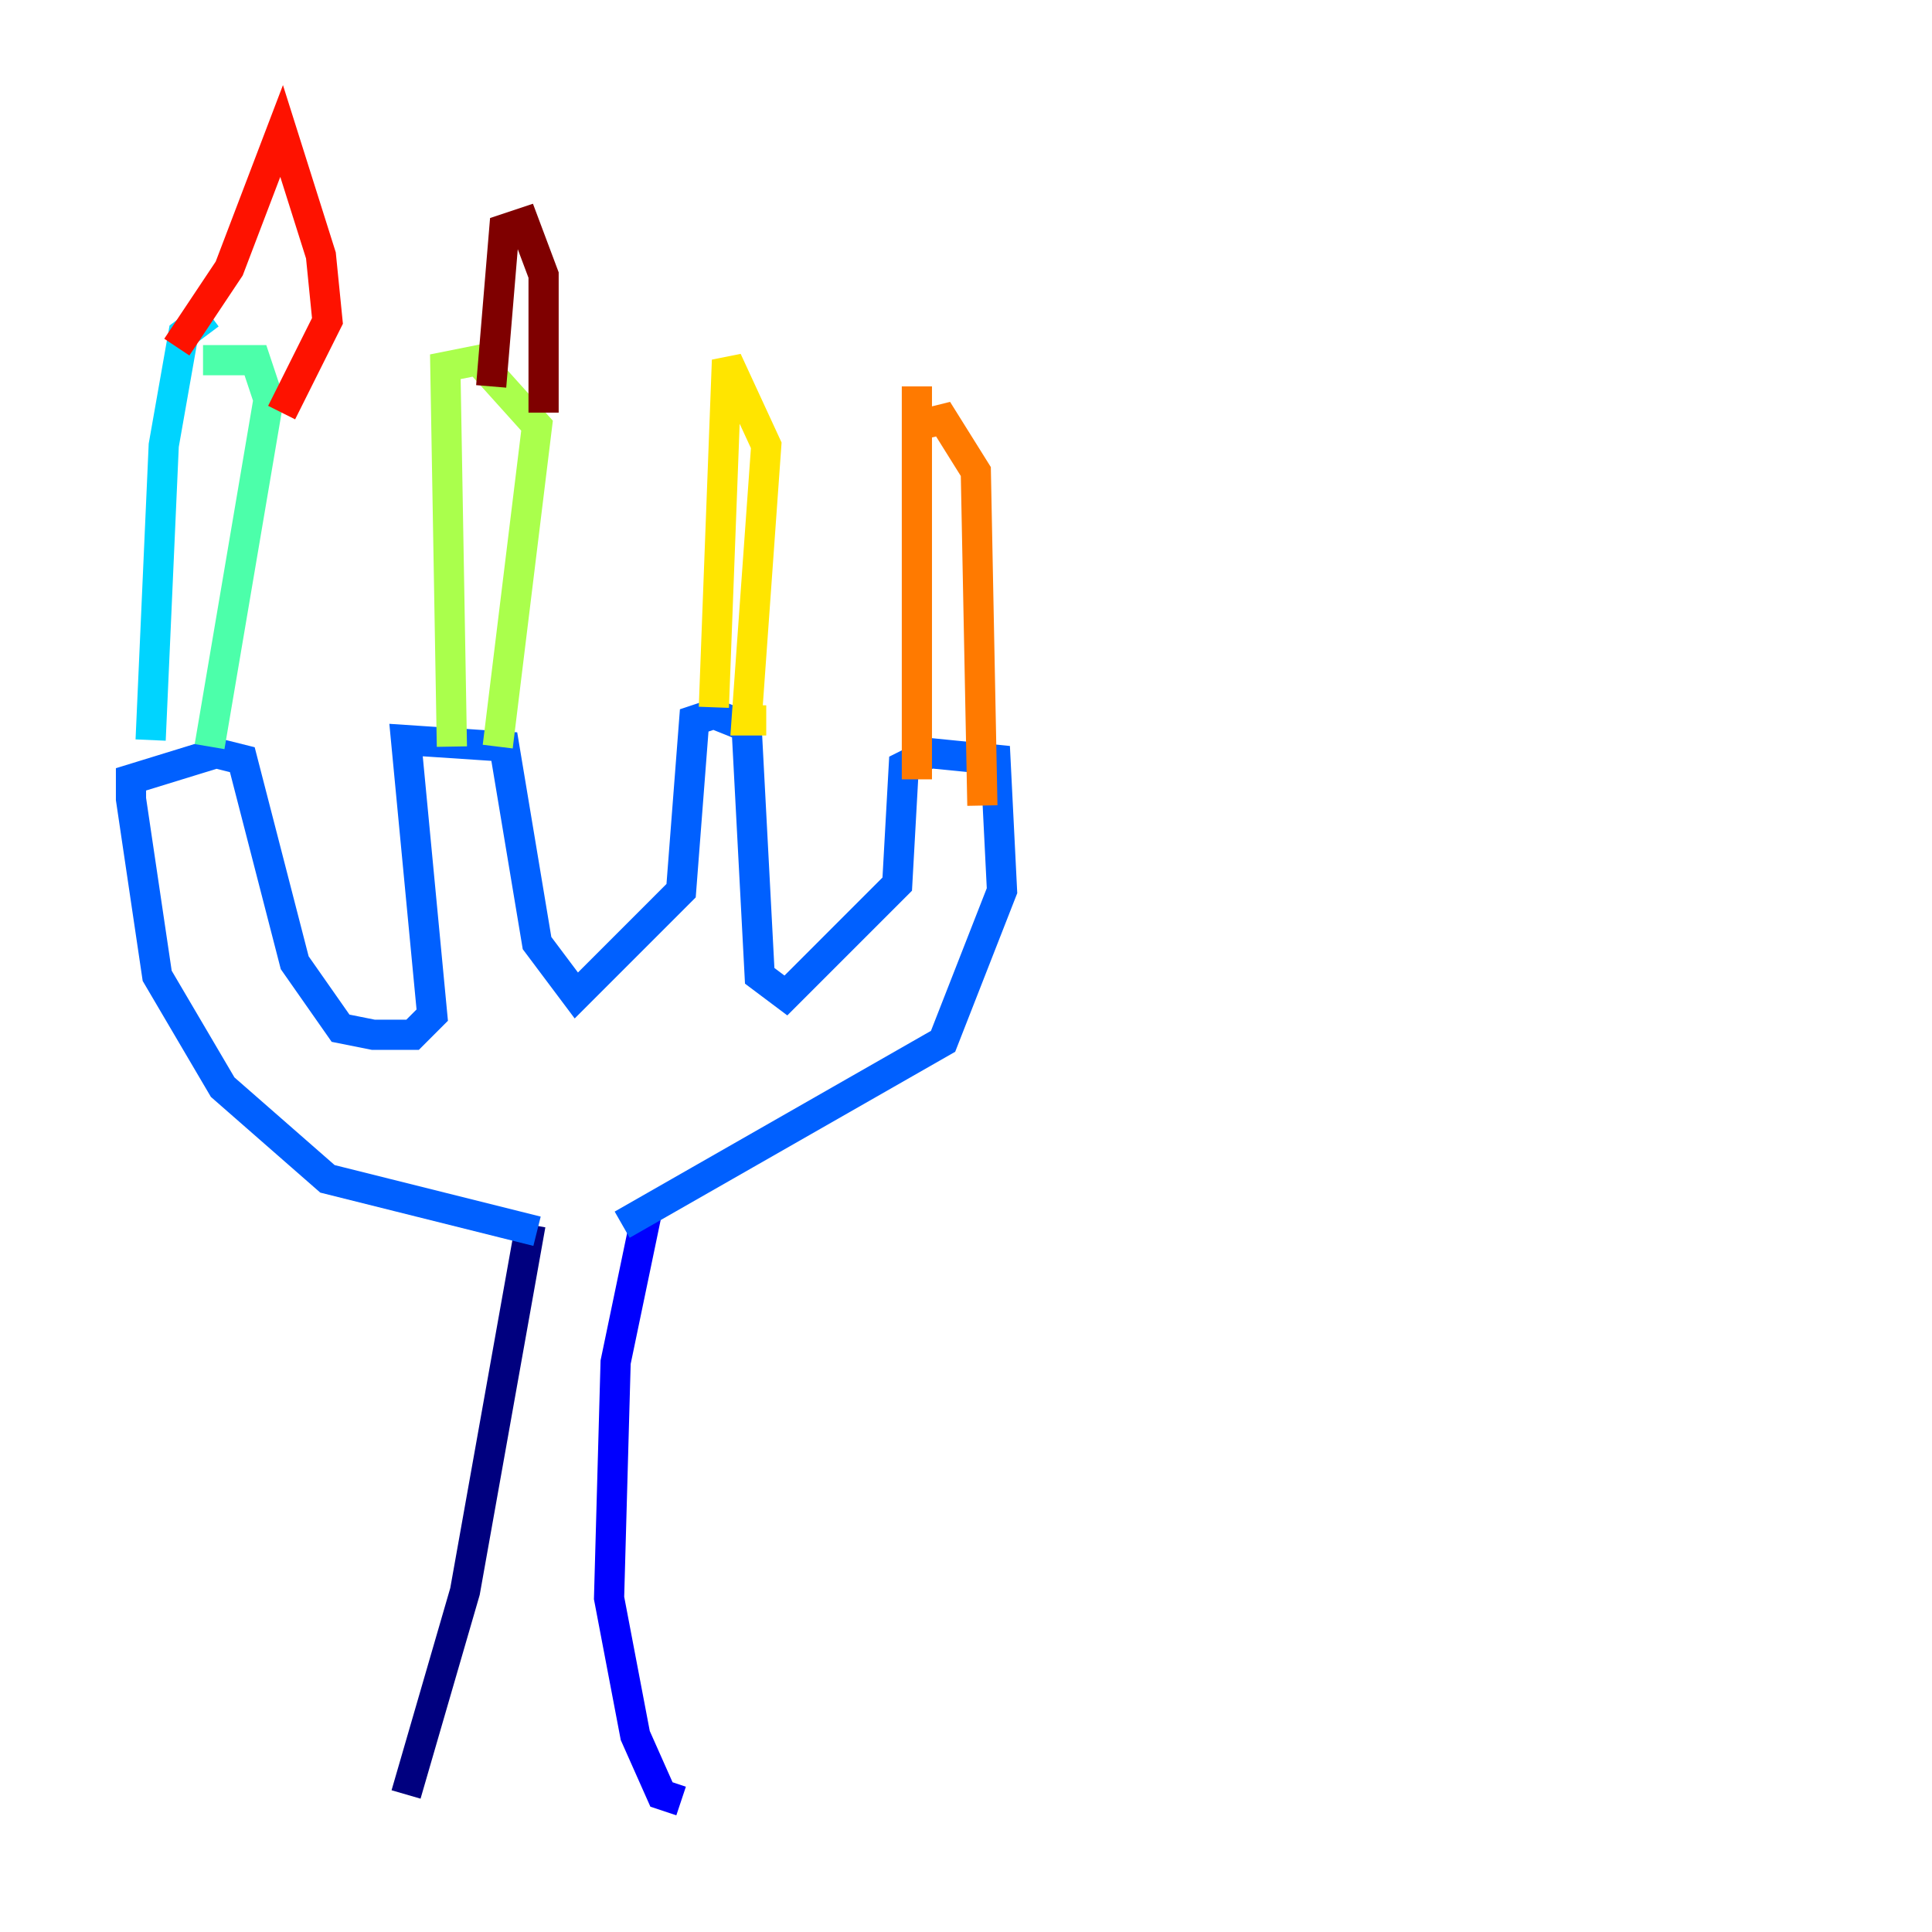 <?xml version="1.0" encoding="utf-8" ?>
<svg baseProfile="tiny" height="128" version="1.2" viewBox="0,0,128,128" width="128" xmlns="http://www.w3.org/2000/svg" xmlns:ev="http://www.w3.org/2001/xml-events" xmlns:xlink="http://www.w3.org/1999/xlink"><defs /><polyline fill="none" points="35.146,81.139 30.807,105.437 26.902,118.888" stroke="#00007f" stroke-width="2" /><polyline fill="none" points="42.956,79.837 40.786,90.251 40.352,105.871 42.088,114.983 43.824,118.888 45.125,119.322" stroke="#0000fe" stroke-width="2" /><polyline fill="none" points="35.58,81.573 21.695,78.102 14.752,72.027 10.414,64.651 8.678,52.936 8.678,51.634 14.319,49.898 16.054,50.332 19.525,63.783 22.563,68.122 24.732,68.556 27.336,68.556 28.637,67.254 26.902,49.031 33.41,49.464 35.58,62.481 38.183,65.953 45.125,59.01 45.993,47.729 47.295,47.295 49.464,48.163 50.332,64.651 52.068,65.953 59.444,58.576 59.878,50.766 61.614,49.898 65.953,50.332 66.386,59.01 62.481,68.99 41.22,81.139" stroke="#0060ff" stroke-width="2" /><polyline fill="none" points="9.98,49.031 10.848,29.505 12.149,22.129 13.885,20.827" stroke="#00d4ff" stroke-width="2" /><polyline fill="none" points="13.451,23.864 16.922,23.864 17.79,26.468 13.885,49.464" stroke="#4cffaa" stroke-width="2" /><polyline fill="none" points="29.939,49.464 29.505,24.298 31.675,23.864 35.58,28.203 32.976,49.464" stroke="#aaff4c" stroke-width="2" /><polyline fill="none" points="47.295,46.861 48.163,23.864 50.766,29.505 49.464,47.729 50.766,47.729" stroke="#ffe500" stroke-width="2" /><polyline fill="none" points="60.746,25.6 60.746,51.634 60.746,28.203 62.481,27.77 64.651,31.241 65.085,53.37" stroke="#ff7a00" stroke-width="2" /><polyline fill="none" points="11.715,22.997 15.186,17.79 18.658,8.678 21.261,16.922 21.695,21.261 18.658,27.336" stroke="#fe1200" stroke-width="2" /><polyline fill="none" points="32.542,25.6 33.41,15.186 34.712,14.752 36.014,18.224 36.014,27.336" stroke="#7f0000" stroke-width="2" /></svg>